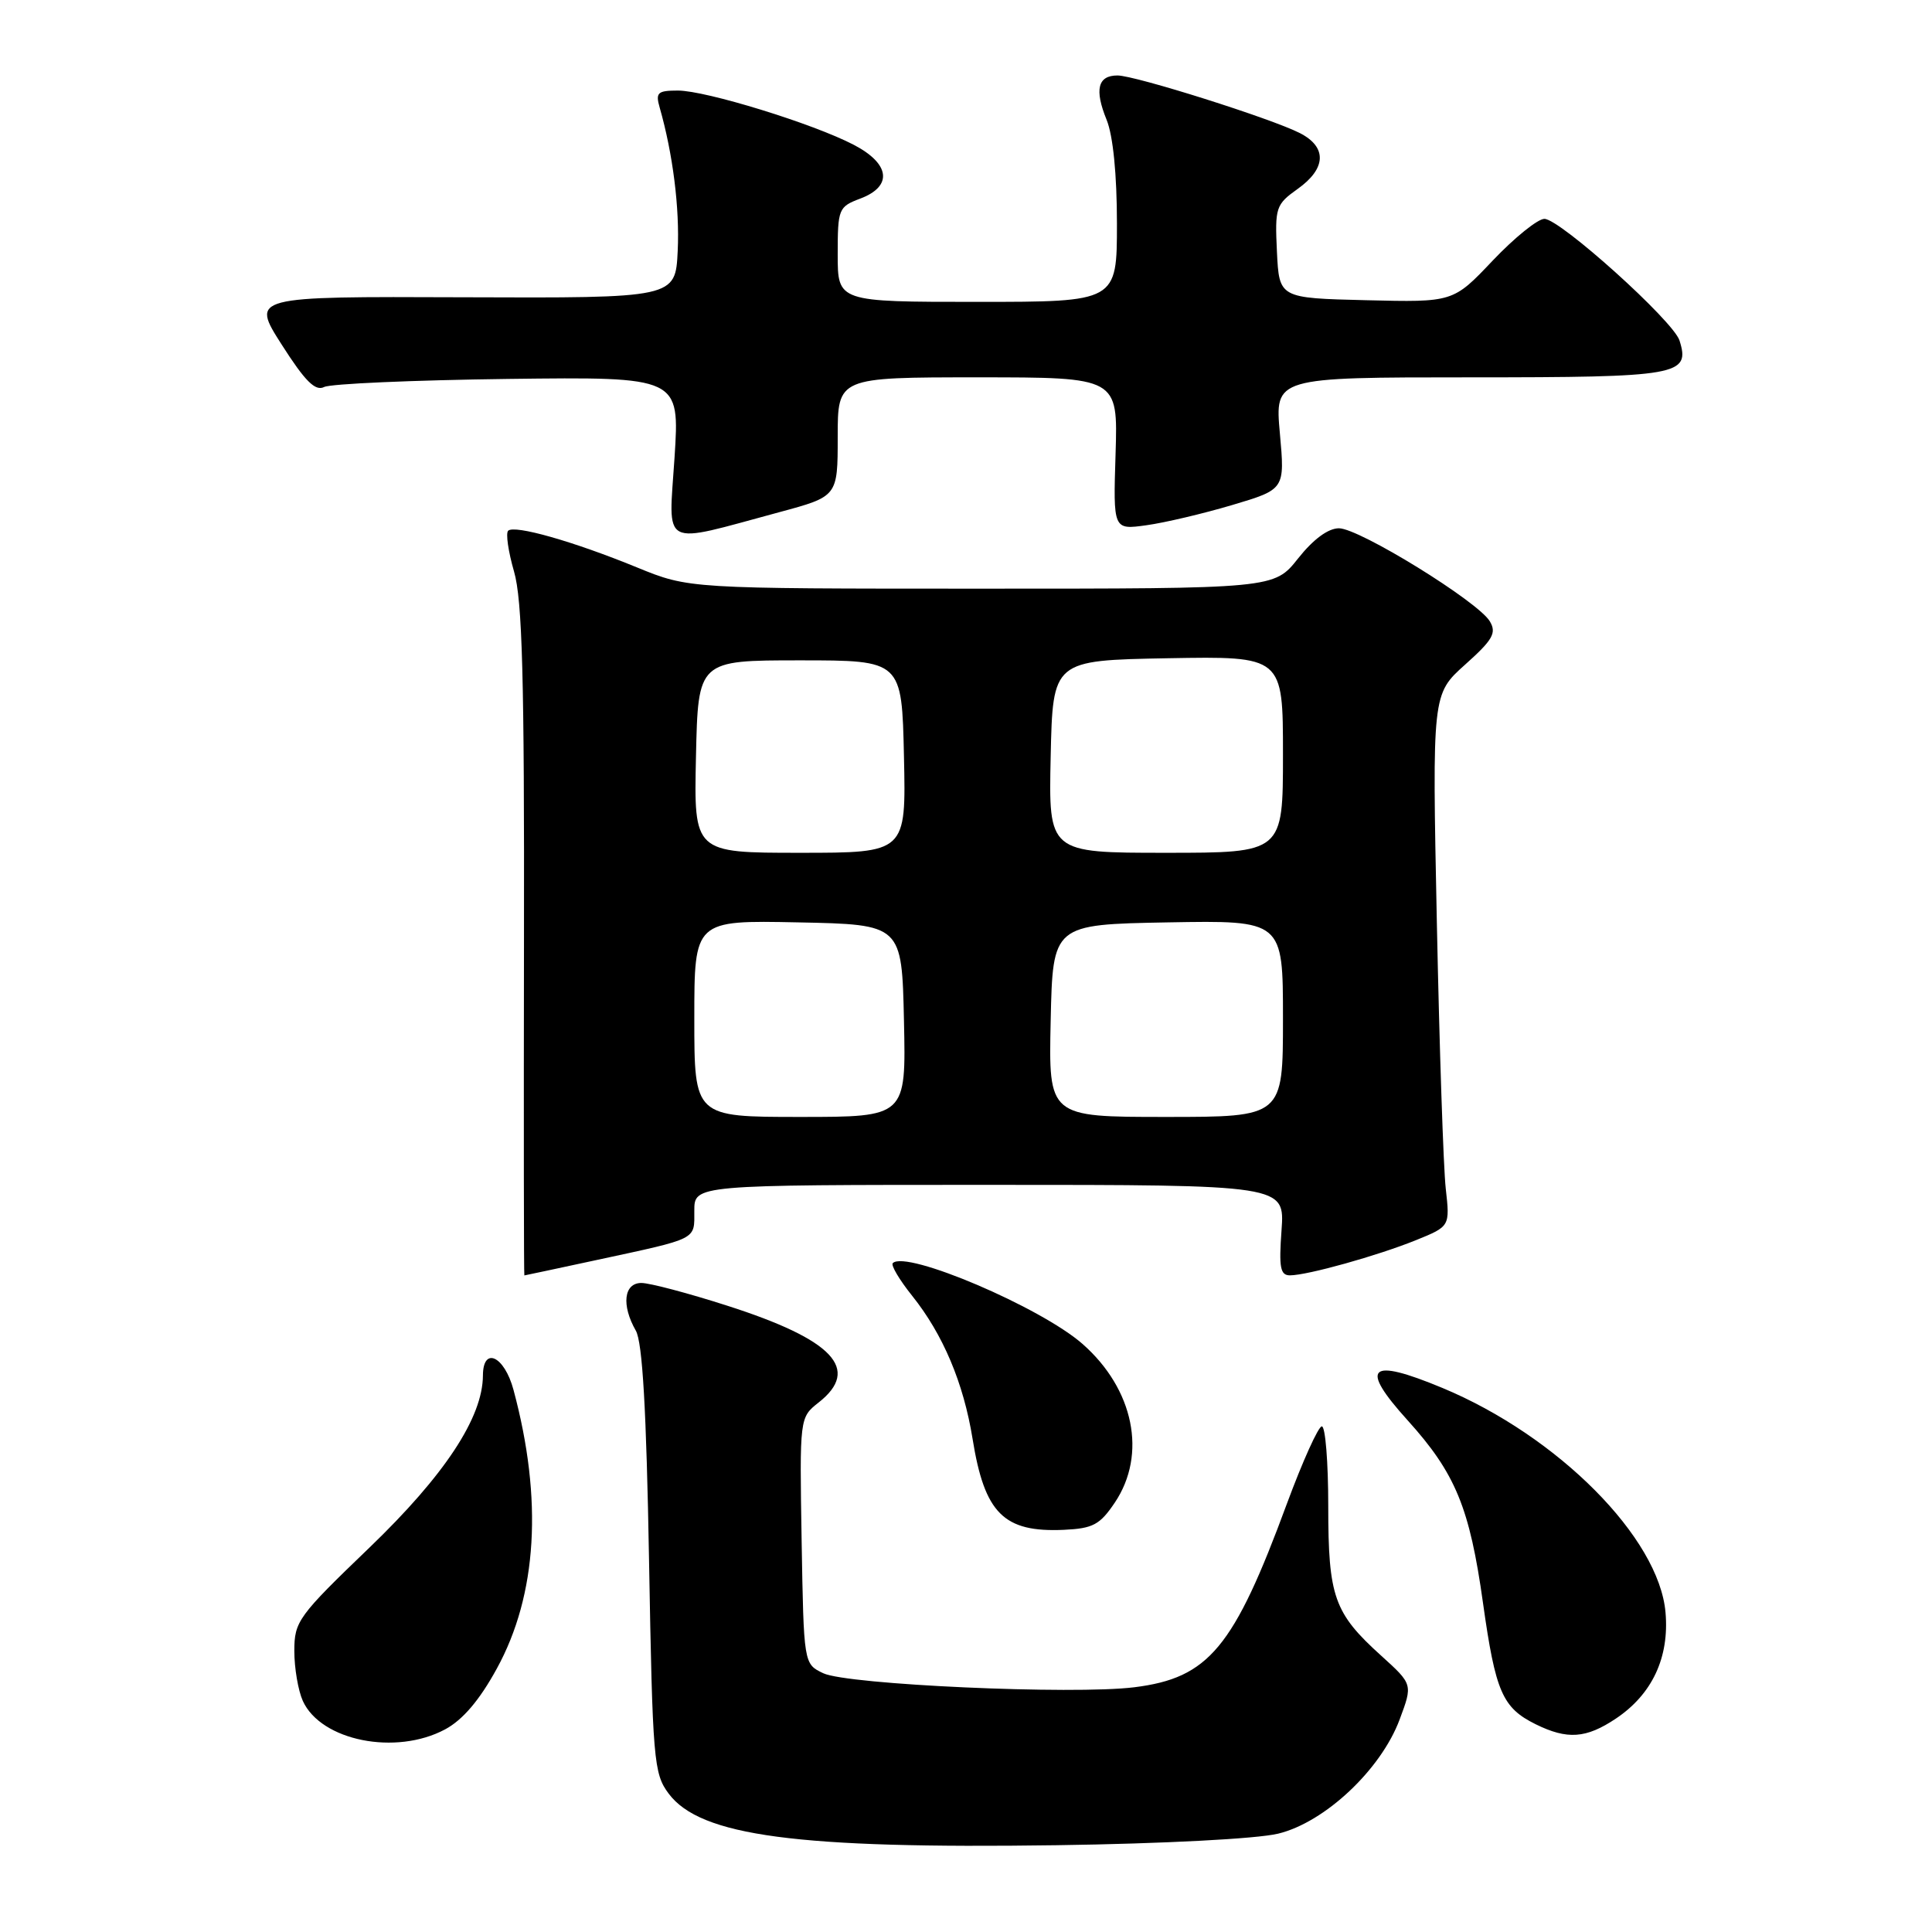<?xml version="1.0" encoding="UTF-8" standalone="no"?>
<!DOCTYPE svg PUBLIC "-//W3C//DTD SVG 1.1//EN" "http://www.w3.org/Graphics/SVG/1.1/DTD/svg11.dtd" >
<svg xmlns="http://www.w3.org/2000/svg" xmlns:xlink="http://www.w3.org/1999/xlink" version="1.1" viewBox="0 0 256 256">
 <g >
 <path fill="currentColor"
d=" M 169.36 242.97 C 175.55 241.47 182.98 234.49 185.46 227.84 C 187.20 223.18 187.20 223.18 183.04 219.41 C 176.76 213.74 176.00 211.60 176.00 199.55 C 176.00 193.75 175.62 189.00 175.15 189.00 C 174.69 189.00 172.61 193.61 170.52 199.25 C 163.48 218.35 160.17 222.34 150.31 223.57 C 142.22 224.58 112.25 223.23 109.08 221.71 C 106.50 220.48 106.50 220.48 106.22 204.15 C 105.95 187.83 105.95 187.83 108.47 185.84 C 114.10 181.42 110.41 177.51 96.36 173.01 C 91.20 171.35 86.08 170.00 84.99 170.00 C 82.66 170.00 82.32 172.94 84.25 176.32 C 85.13 177.86 85.65 186.79 86.00 206.68 C 86.47 233.31 86.62 235.01 88.60 237.66 C 92.80 243.29 105.63 244.99 140.00 244.50 C 154.15 244.30 166.55 243.65 169.36 242.97 Z  M 58.98 229.15 C 61.31 227.90 63.54 225.29 65.83 221.10 C 71.19 211.33 71.95 198.68 68.04 184.16 C 66.84 179.68 64.01 178.35 63.99 182.25 C 63.97 187.83 58.92 195.48 48.95 205.07 C 39.49 214.16 39.00 214.84 39.00 218.77 C 39.00 221.04 39.51 224.02 40.13 225.39 C 42.54 230.67 52.45 232.65 58.98 229.15 Z  M 214.10 227.73 C 218.92 224.51 221.21 219.63 220.69 213.66 C 219.84 203.77 206.45 190.29 191.13 183.91 C 181.37 179.85 180.06 181.06 186.51 188.19 C 192.86 195.22 194.74 199.77 196.51 212.44 C 198.16 224.19 199.08 226.29 203.48 228.47 C 207.68 230.54 210.16 230.36 214.10 227.73 Z  M 147.72 199.10 C 152.01 192.71 150.25 184.06 143.43 178.07 C 137.89 173.21 120.05 165.61 118.30 167.37 C 118.02 167.64 119.17 169.58 120.85 171.68 C 124.96 176.81 127.67 183.24 128.87 190.65 C 130.46 200.54 133.00 203.07 140.97 202.71 C 144.83 202.53 145.74 202.04 147.72 199.10 Z  M 79.05 166.96 C 92.60 164.04 92.00 164.34 92.00 160.43 C 92.00 157.00 92.00 157.00 131.12 157.00 C 170.24 157.00 170.24 157.00 169.81 163.00 C 169.45 167.96 169.64 169.00 170.94 168.99 C 173.29 168.97 182.52 166.39 187.62 164.33 C 192.13 162.50 192.13 162.50 191.57 157.50 C 191.26 154.75 190.73 138.88 190.39 122.24 C 189.77 91.98 189.77 91.98 194.13 88.07 C 197.81 84.78 198.33 83.87 197.41 82.33 C 195.86 79.71 180.11 70.00 177.42 70.00 C 175.99 70.00 174.02 71.45 172.00 74.00 C 168.83 78.00 168.83 78.00 130.05 78.00 C 91.28 78.00 91.28 78.00 84.39 75.18 C 75.97 71.73 68.15 69.51 67.33 70.33 C 67.00 70.67 67.35 73.09 68.11 75.72 C 69.21 79.50 69.49 89.80 69.43 124.75 C 69.39 149.09 69.41 169.00 69.48 169.00 C 69.54 169.00 73.85 168.08 79.05 166.96 Z  M 103.25 67.87 C 111.00 65.78 111.00 65.78 111.00 57.89 C 111.00 50.00 111.00 50.00 129.57 50.00 C 148.13 50.00 148.13 50.00 147.82 60.10 C 147.50 70.21 147.50 70.21 151.89 69.60 C 154.31 69.27 159.43 68.06 163.27 66.92 C 170.26 64.84 170.26 64.84 169.59 57.42 C 168.92 50.00 168.92 50.00 194.84 50.00 C 222.49 50.00 224.00 49.73 222.54 45.11 C 221.71 42.51 206.70 29.00 204.64 29.00 C 203.76 29.00 200.68 31.49 197.79 34.53 C 192.55 40.06 192.55 40.06 181.03 39.78 C 169.50 39.50 169.50 39.50 169.20 33.35 C 168.92 27.49 169.05 27.10 171.95 25.03 C 175.75 22.33 175.86 19.49 172.25 17.64 C 168.48 15.71 150.42 10.00 148.07 10.00 C 145.46 10.00 145.00 11.87 146.63 15.87 C 147.49 17.98 148.00 23.14 148.00 29.62 C 148.00 40.00 148.00 40.00 129.50 40.00 C 111.00 40.00 111.00 40.00 111.00 33.72 C 111.00 27.66 111.11 27.40 114.00 26.31 C 118.32 24.68 117.95 21.70 113.13 19.19 C 107.77 16.39 93.53 12.00 89.83 12.00 C 87.13 12.00 86.84 12.27 87.41 14.25 C 89.16 20.37 90.07 27.58 89.80 33.24 C 89.50 39.50 89.50 39.50 61.38 39.39 C 33.25 39.28 33.25 39.28 37.33 45.67 C 40.43 50.53 41.78 51.87 42.95 51.28 C 43.80 50.85 54.75 50.37 67.28 50.21 C 90.07 49.93 90.07 49.93 89.38 60.62 C 88.59 72.82 87.33 72.16 103.25 67.87 Z  M 92.00 134.97 C 92.00 121.94 92.00 121.94 105.75 122.22 C 119.50 122.50 119.50 122.50 119.78 135.25 C 120.06 148.00 120.06 148.00 106.03 148.00 C 92.00 148.00 92.00 148.00 92.00 134.97 Z  M 139.22 135.25 C 139.50 122.50 139.50 122.50 154.75 122.22 C 170.00 121.95 170.00 121.95 170.00 134.97 C 170.00 148.00 170.00 148.00 154.47 148.00 C 138.94 148.00 138.94 148.00 139.22 135.25 Z  M 92.22 100.25 C 92.50 87.50 92.50 87.50 106.00 87.50 C 119.50 87.50 119.50 87.50 119.78 100.25 C 120.06 113.00 120.06 113.00 106.00 113.00 C 91.94 113.00 91.94 113.00 92.22 100.25 Z  M 139.22 100.25 C 139.50 87.50 139.50 87.50 154.75 87.22 C 170.00 86.95 170.00 86.95 170.00 99.97 C 170.00 113.00 170.00 113.00 154.47 113.00 C 138.94 113.00 138.94 113.00 139.22 100.25 Z "/>
</g>
</svg>